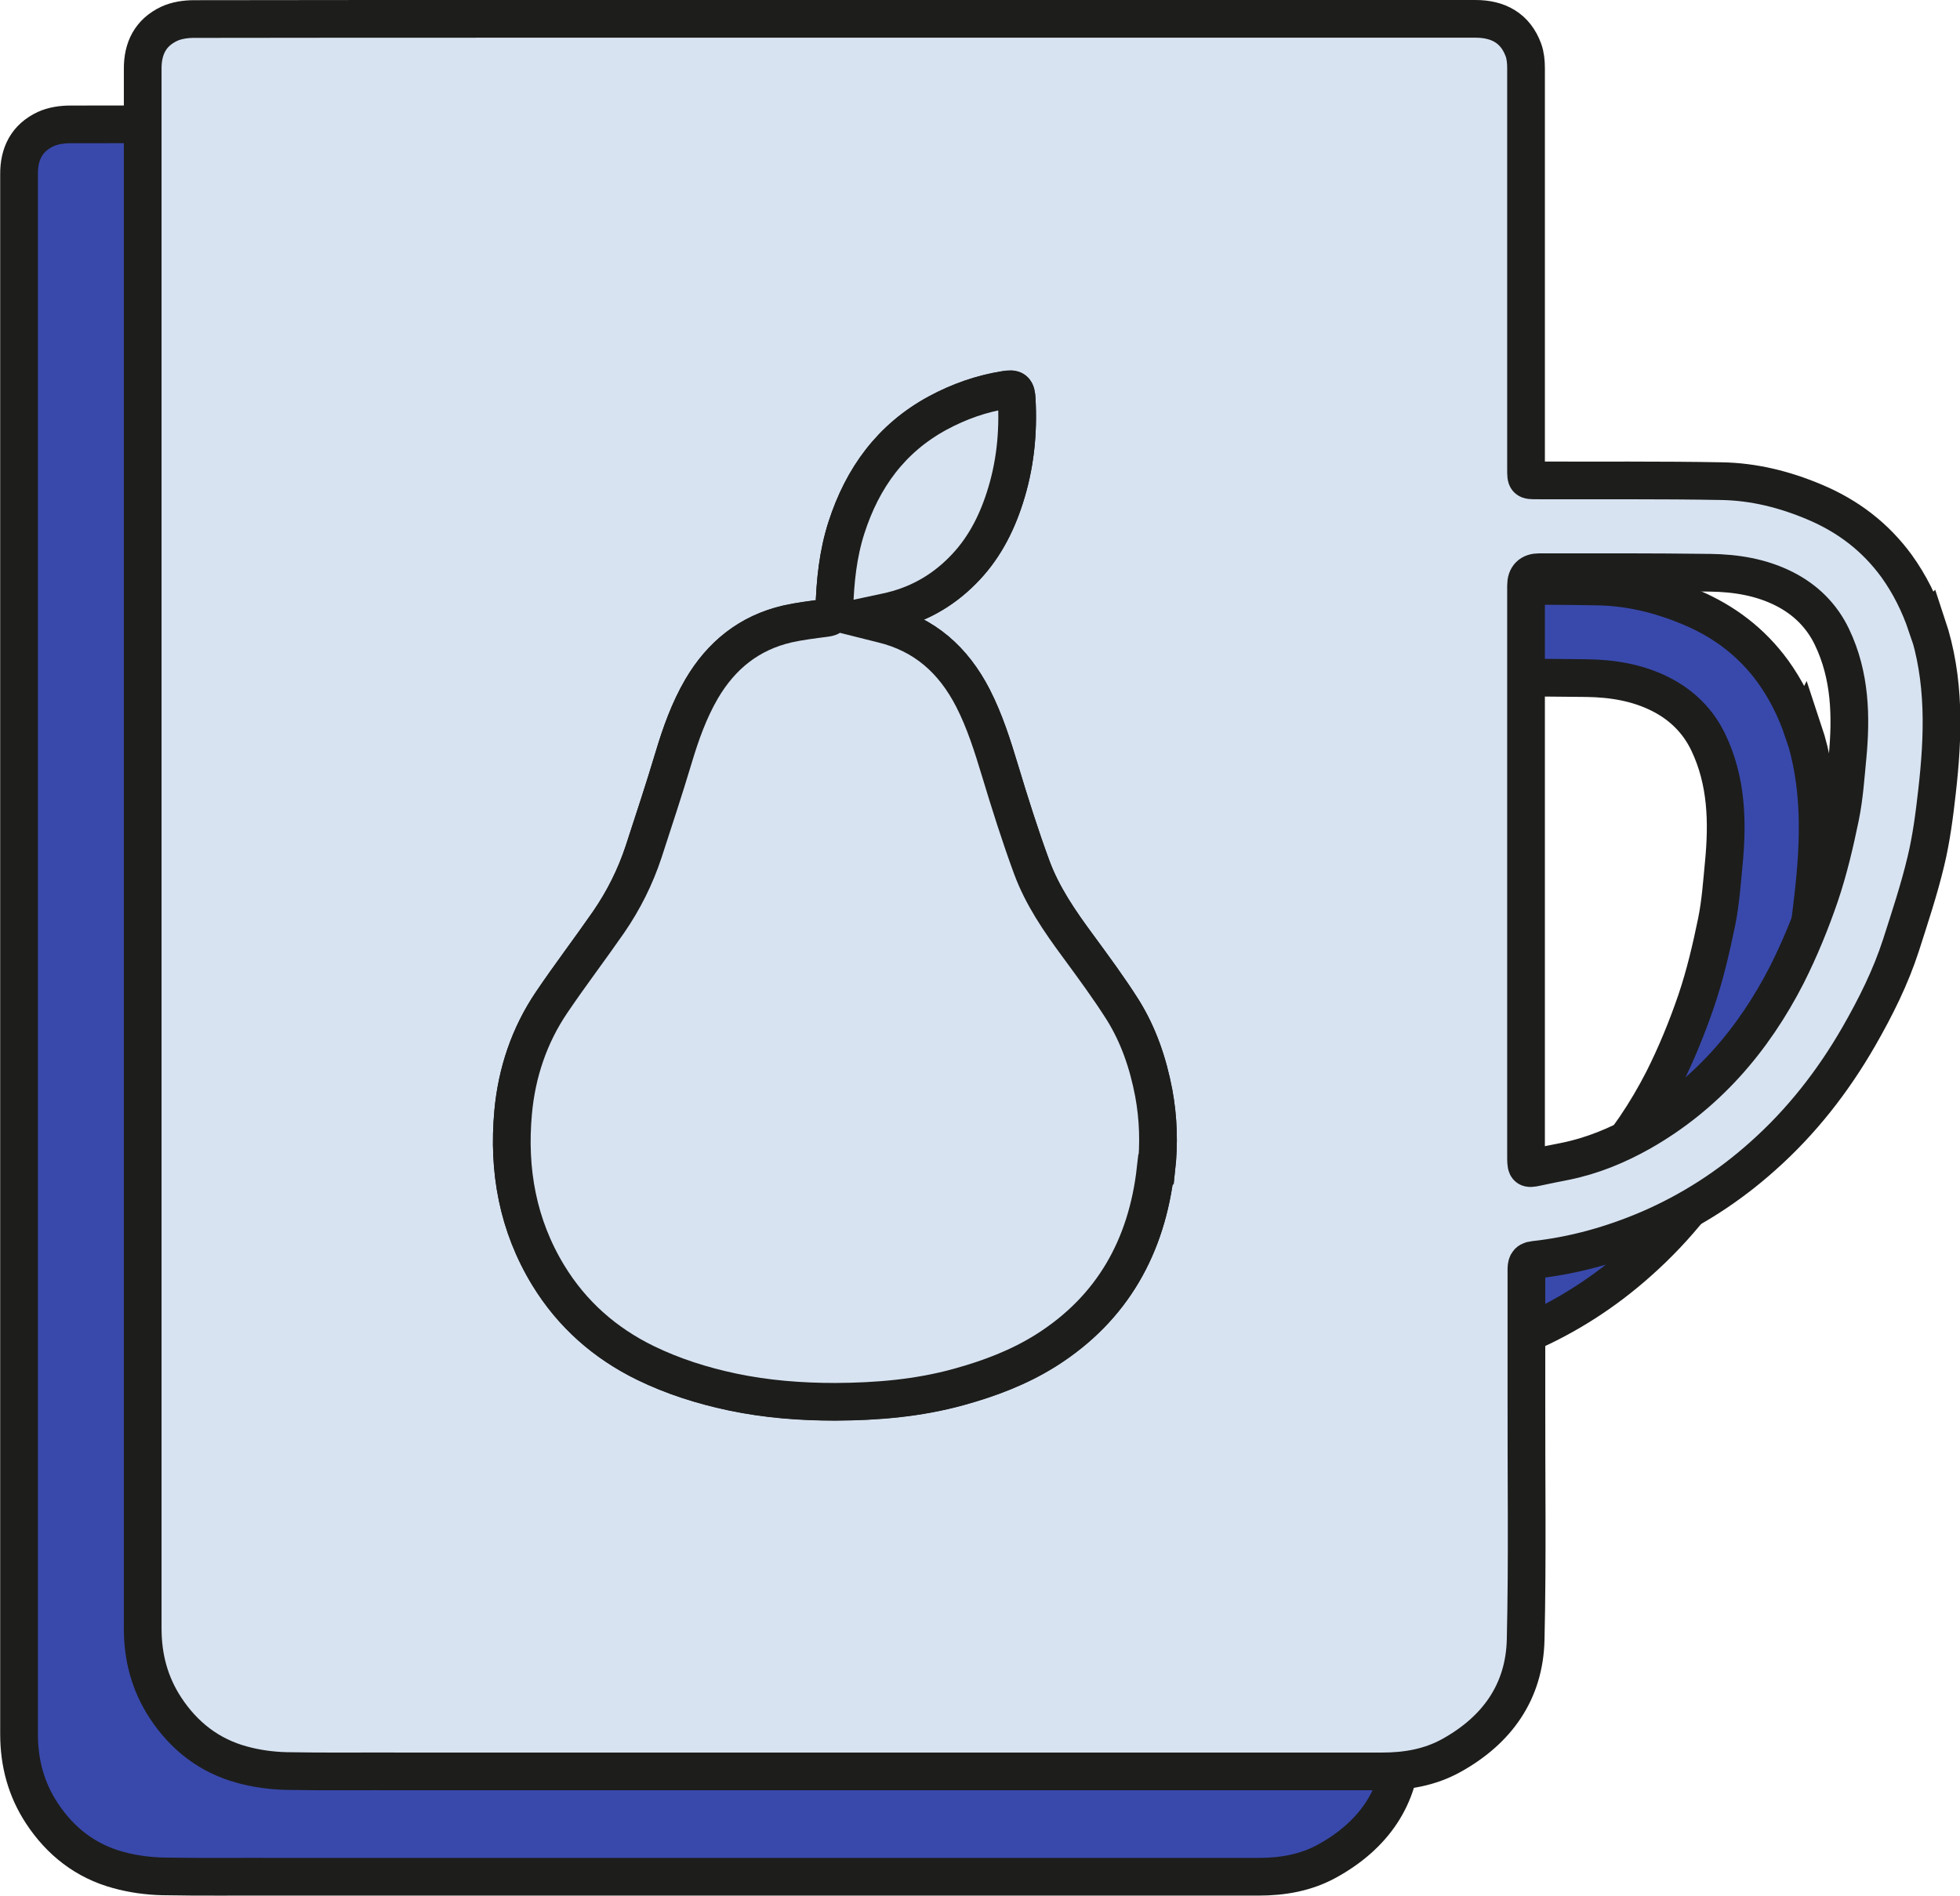 <?xml version="1.0" encoding="UTF-8"?>
<svg id="Calque_2" data-name="Calque 2" xmlns="http://www.w3.org/2000/svg" viewBox="0 0 103.97 100.59">
  <defs>
    <style>
      .cls-1 {
        fill: #3848ab;
      }

      .cls-1, .cls-2 {
        stroke: #1d1d1b;
        stroke-miterlimit: 10;
        stroke-width: 2px;
      }

      .cls-2 {
        fill: #d8e3f2;
      }
    </style>
  </defs>
  <g id="visuelle">
    <g>
      <g>
        <path class="cls-1" d="m95.64,38.76c-.38-1.12-.9-2.17-1.59-3.13-1.13-1.55-2.59-2.66-4.35-3.4-1.58-.67-3.22-1.08-4.93-1.11-3.26-.06-6.53-.03-9.79-.04-.59,0-.59,0-.59-.6,0-1.46,0-2.92,0-4.38,0-5.63,0-11.26,0-16.89,0-.33-.03-.67-.14-.97-.43-1.17-1.35-1.65-2.54-1.65-5,0-10.01,0-15.01,0H20.61c-5.63,0-11.25,0-16.88.01-.44,0-.92.07-1.31.25-1,.47-1.42,1.31-1.41,2.41,0,13.87,0,27.74,0,41.61h0v26.24c0,4.96,0,9.93,0,14.89,0,1.53.37,2.93,1.21,4.21.98,1.49,2.32,2.54,4.05,3.01.76.21,1.56.32,2.35.34,2.07.04,4.14.01,6.21.02,17.31,0,34.61,0,51.92,0,1.29,0,2.53-.21,3.68-.85,2.41-1.34,3.87-3.37,3.93-6.15.1-4.33.03-8.65.04-12.98,0-2.2,0-4.41,0-6.61,0-.29.02-.51.4-.55,2.12-.23,4.15-.8,6.11-1.64,2.22-.96,4.22-2.25,6.02-3.86,2.06-1.83,3.73-3.97,5.1-6.35.89-1.55,1.69-3.15,2.24-4.85.47-1.47.96-2.94,1.32-4.45.29-1.2.45-2.45.59-3.69.34-2.98.44-5.95-.53-8.86Zm-40.9,28.87c-.46,4.07-2.28,7.37-5.81,9.6-1.43.9-2.99,1.49-4.62,1.94-2.16.6-4.36.78-6.57.79-1.82,0-3.65-.14-5.45-.52-1.61-.34-3.15-.83-4.61-1.54-2.15-1.05-3.89-2.58-5.15-4.64-1.63-2.67-2.15-5.59-1.87-8.66.19-2.09.85-4.07,2.04-5.83.98-1.45,2.04-2.84,3.03-4.27.79-1.15,1.41-2.39,1.85-3.72.54-1.66,1.09-3.32,1.59-4.99.38-1.27.82-2.51,1.49-3.66,1.04-1.77,2.52-2.97,4.55-3.44.67-.15,1.36-.23,2.04-.32.3-.04.44-.16.45-.48.04-1.46.19-2.91.64-4.31.85-2.64,2.37-4.74,4.84-6.08,1.13-.61,2.32-1.03,3.58-1.23.49-.08.58-.01.61.5.1,1.79-.08,3.54-.64,5.26-.47,1.45-1.16,2.75-2.24,3.83-1.12,1.13-2.46,1.86-4.02,2.19-.47.1-.94.2-1.5.32.48.12.87.22,1.27.32,2.24.54,3.77,1.91,4.81,3.93.63,1.23,1.04,2.54,1.44,3.86.52,1.72,1.06,3.44,1.68,5.12.56,1.52,1.48,2.86,2.44,4.16.82,1.12,1.65,2.24,2.39,3.41.84,1.35,1.34,2.83,1.64,4.4.25,1.35.29,2.71.14,4.05Zm36.7-21.83c-.1,1.04-.17,2.09-.38,3.12-.29,1.41-.62,2.82-1.08,4.18-.49,1.43-1.07,2.85-1.75,4.2-1.79,3.5-4.28,6.39-7.74,8.36-1.26.71-2.59,1.26-4.02,1.55-.51.1-1.01.2-1.52.31-.5.11-.55.07-.56-.44,0-2.1,0-4.2,0-6.29v-24.13q0-.71.7-.71c3.02,0,6.05-.01,9.08.03,1.35.02,2.69.23,3.93.86,1.12.57,1.98,1.42,2.52,2.55.98,2.05,1.03,4.22.82,6.42Z"/>
        <path class="cls-1" d="m54.74,67.64c-.46,4.07-2.28,7.37-5.81,9.6-1.43.9-2.99,1.49-4.62,1.94-2.16.6-4.36.78-6.57.79-1.82,0-3.65-.14-5.45-.52-1.61-.34-3.15-.83-4.61-1.54-2.15-1.05-3.89-2.58-5.15-4.64-1.63-2.67-2.15-5.59-1.87-8.66.19-2.09.85-4.07,2.04-5.83.98-1.45,2.04-2.84,3.03-4.27.79-1.15,1.41-2.39,1.85-3.72.54-1.66,1.09-3.32,1.59-4.99.38-1.27.82-2.51,1.49-3.66,1.04-1.77,2.52-2.97,4.55-3.44.67-.15,1.36-.23,2.04-.32.3-.04.44-.16.45-.48.04-1.46.19-2.91.64-4.31.85-2.64,2.37-4.74,4.84-6.08,1.13-.61,2.32-1.03,3.58-1.23.49-.08.58-.01.61.5.1,1.79-.08,3.54-.64,5.26-.47,1.45-1.16,2.75-2.24,3.83-1.12,1.13-2.46,1.86-4.02,2.19-.47.1-.94.2-1.5.32.48.12.87.22,1.27.32,2.24.54,3.77,1.91,4.81,3.93.63,1.23,1.04,2.54,1.44,3.86.52,1.72,1.06,3.44,1.68,5.12.56,1.52,1.48,2.86,2.44,4.16.82,1.12,1.65,2.24,2.39,3.41.84,1.35,1.34,2.83,1.64,4.4.25,1.35.29,2.71.14,4.05Z"/>
      </g>
      <g>
        <path class="cls-2" d="m102.2,33.17c-.38-1.12-.9-2.17-1.59-3.13-1.13-1.55-2.59-2.66-4.35-3.4-1.58-.67-3.22-1.08-4.93-1.11-3.26-.06-6.53-.03-9.79-.04-.59,0-.59,0-.59-.6,0-1.46,0-2.92,0-4.38,0-5.63,0-11.26,0-16.89,0-.33-.03-.67-.14-.97-.43-1.17-1.35-1.65-2.54-1.65-5,0-10.01,0-15.01,0H27.17c-5.63,0-11.26,0-16.88.01-.44,0-.92.07-1.31.25-1,.47-1.42,1.31-1.41,2.41,0,13.87,0,27.74,0,41.61h0v26.24c0,4.96,0,9.93,0,14.89,0,1.53.37,2.93,1.21,4.21.98,1.49,2.32,2.54,4.05,3.01.76.21,1.56.32,2.35.34,2.07.04,4.14.01,6.21.02,17.31,0,34.62,0,51.93,0,1.29,0,2.53-.21,3.68-.85,2.41-1.34,3.87-3.37,3.93-6.15.1-4.33.03-8.65.04-12.98,0-2.2,0-4.41,0-6.61,0-.29.02-.51.4-.55,2.12-.23,4.15-.8,6.11-1.64,2.22-.96,4.22-2.25,6.02-3.86,2.06-1.83,3.73-3.97,5.1-6.35.89-1.55,1.69-3.15,2.24-4.85.47-1.47.96-2.94,1.32-4.45.29-1.2.45-2.45.59-3.69.34-2.98.44-5.95-.53-8.86Zm-40.9,28.87c-.46,4.07-2.28,7.37-5.81,9.6-1.43.9-2.99,1.49-4.62,1.94-2.16.6-4.36.78-6.57.79-1.82,0-3.65-.14-5.45-.52-1.61-.34-3.15-.83-4.61-1.54-2.15-1.05-3.89-2.58-5.15-4.64-1.63-2.67-2.15-5.59-1.87-8.66.19-2.09.85-4.07,2.04-5.83.98-1.45,2.04-2.84,3.03-4.27.79-1.15,1.41-2.39,1.85-3.72.54-1.66,1.09-3.32,1.59-4.99.38-1.27.82-2.51,1.49-3.66,1.04-1.77,2.52-2.97,4.55-3.44.67-.15,1.36-.23,2.04-.32.3-.04.44-.16.45-.48.04-1.46.19-2.91.64-4.31.85-2.64,2.37-4.74,4.84-6.08,1.13-.61,2.32-1.03,3.58-1.23.49-.08.58-.01.61.5.1,1.79-.08,3.54-.64,5.26-.47,1.45-1.16,2.75-2.24,3.83-1.12,1.13-2.46,1.86-4.02,2.19-.47.1-.94.2-1.5.32.48.12.87.22,1.27.32,2.24.54,3.77,1.91,4.81,3.93.63,1.23,1.04,2.54,1.44,3.86.52,1.72,1.06,3.44,1.68,5.12.56,1.52,1.48,2.86,2.44,4.16.82,1.12,1.65,2.24,2.39,3.41.84,1.35,1.34,2.83,1.64,4.4.25,1.35.29,2.71.14,4.05Zm36.7-21.83c-.1,1.04-.17,2.09-.38,3.12-.29,1.41-.62,2.82-1.08,4.18-.49,1.43-1.07,2.85-1.75,4.2-1.79,3.5-4.28,6.39-7.74,8.36-1.26.71-2.59,1.26-4.02,1.55-.51.1-1.01.2-1.52.31-.5.11-.55.07-.56-.44,0-2.1,0-4.2,0-6.29v-24.13q0-.71.7-.71c3.03,0,6.05-.01,9.08.03,1.35.02,2.69.23,3.93.86,1.12.57,1.98,1.42,2.52,2.55.98,2.05,1.03,4.22.82,6.42Z"/>
        <path class="cls-2" d="m61.3,62.05c-.46,4.07-2.28,7.37-5.81,9.6-1.43.9-2.99,1.49-4.62,1.94-2.16.6-4.36.78-6.57.79-1.82,0-3.65-.14-5.45-.52-1.61-.34-3.15-.83-4.61-1.54-2.15-1.05-3.89-2.58-5.15-4.64-1.63-2.67-2.15-5.59-1.87-8.66.19-2.09.85-4.07,2.04-5.83.98-1.45,2.04-2.84,3.03-4.27.79-1.15,1.41-2.39,1.85-3.72.54-1.66,1.09-3.32,1.59-4.99.38-1.27.82-2.51,1.49-3.66,1.04-1.77,2.52-2.97,4.55-3.44.67-.15,1.36-.23,2.04-.32.3-.04.44-.16.45-.48.04-1.46.19-2.91.64-4.31.85-2.64,2.37-4.74,4.84-6.08,1.13-.61,2.32-1.03,3.58-1.23.49-.08.58-.01.61.5.1,1.79-.08,3.54-.64,5.26-.47,1.45-1.16,2.75-2.24,3.83-1.12,1.13-2.46,1.86-4.02,2.19-.47.1-.94.2-1.5.32.48.12.87.22,1.27.32,2.24.54,3.77,1.91,4.81,3.93.63,1.23,1.04,2.54,1.44,3.86.52,1.72,1.06,3.44,1.68,5.12.56,1.52,1.48,2.86,2.44,4.16.82,1.12,1.65,2.24,2.39,3.41.84,1.35,1.34,2.83,1.64,4.4.25,1.35.29,2.71.14,4.05Z"/>
      </g>
    </g>
  </g>
</svg>